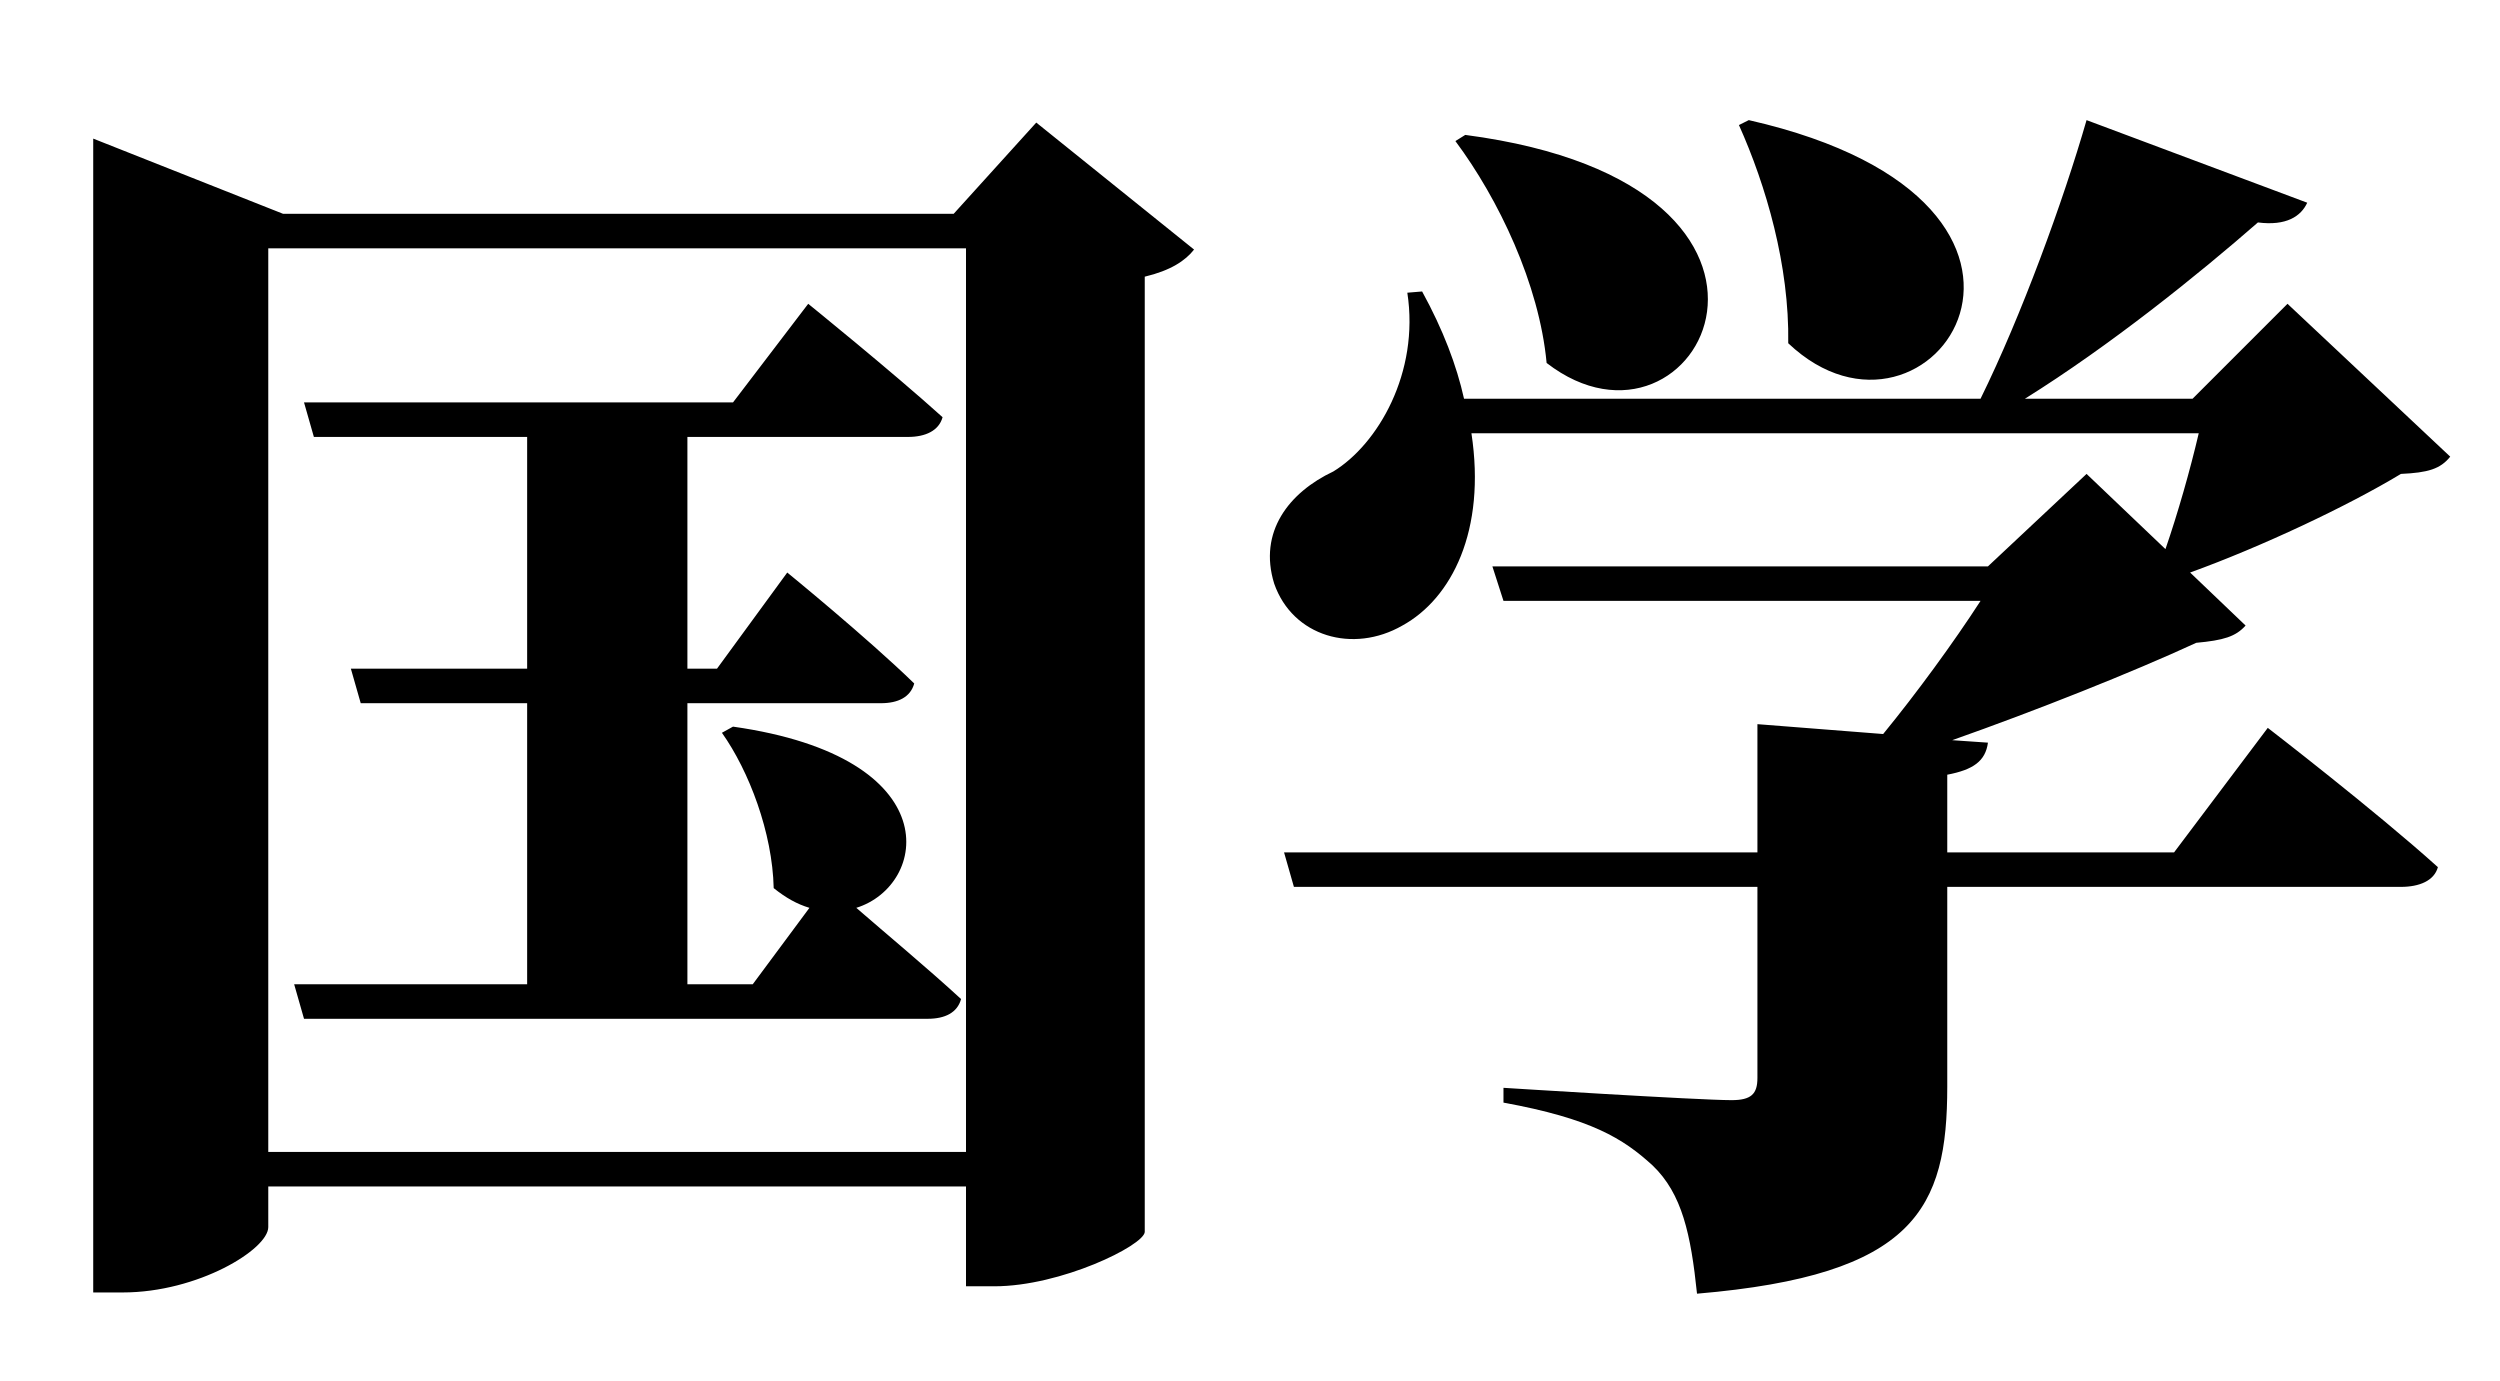 <svg xmlns="http://www.w3.org/2000/svg" viewBox="0 0 1014 560" width="1014" height="560">
	<style>
		tspan { white-space:pre }
	</style>
	<path id="国学 " fill="#000000" d="M292.81 297.22C303.81 312.72 313.31 337.72 313.81 360.22C318.81 364.22 323.31 366.72 328.31 368.22L305.31 399.22L278.81 399.22L278.81 285.22L357.31 285.22C364.31 285.22 369.31 282.72 370.81 277.22C351.81 258.72 319.31 232.22 319.31 232.22L290.81 271.22L278.81 271.22L278.81 177.22L368.31 177.22C375.31 177.22 380.81 174.72 382.31 169.22C361.81 150.72 327.81 123.22 327.81 123.22L297.31 163.22L123.31 163.22L127.31 177.22L213.81 177.22L213.81 271.22L142.31 271.22L146.31 285.22L213.81 285.22L213.81 399.22L119.31 399.22L123.31 413.22L376.31 413.22C383.31 413.22 388.31 410.72 389.81 405.22C376.81 393.22 358.81 378.22 347.31 368.22C376.31 359.22 385.31 307.22 297.31 294.72ZM108.81 467.22L108.81 100.72L391.81 100.72L391.81 467.22ZM420.31 49.72L386.81 86.72L114.81 86.72L37.81 56.22L37.81 524.22L49.81 524.22C80.31 524.22 108.81 506.72 108.81 497.72L108.81 481.22L391.81 481.22L391.81 521.72L403.31 521.72C430.31 521.72 463.81 505.22 464.31 499.72L464.31 112.22C474.81 109.72 480.81 105.72 484.31 101.22ZM705.31 50.72C716.31 75.22 725.81 107.72 725.31 139.22C782.81 193.72 858.81 82.72 709.31 48.72ZM590.31 57.22C607.81 80.72 624.31 115.22 627.31 147.22C688.81 194.72 750.31 75.22 594.31 54.72ZM927.81 123.22L889.31 161.72L821.31 161.72C855.81 140.22 891.81 111.22 915.81 90.22C927.31 91.72 933.31 87.72 935.81 82.22L846.31 48.72C836.81 81.72 819.81 128.22 803.31 161.72L593.81 161.72C590.81 148.22 585.31 133.72 576.81 118.22L570.81 118.72C575.81 151.22 558.81 180.22 540.81 191.22C522.81 199.72 510.31 215.72 516.81 236.72C524.31 258.22 548.81 265.22 568.81 253.72C588.81 242.72 602.81 215.22 596.81 175.72L891.81 175.72C888.31 190.72 883.31 208.22 878.31 222.72L846.31 192.22L806.31 229.72L605.31 229.72L609.81 243.72L803.31 243.72C792.31 260.72 777.31 281.22 763.81 297.72L712.81 293.72L712.81 345.72L520.81 345.72L524.81 359.72L712.81 359.72L712.81 437.22C712.81 443.72 710.31 446.22 702.31 446.22C688.81 446.22 609.81 441.22 609.81 441.22L609.81 447.22C645.31 453.72 658.31 461.72 670.31 472.72C682.31 484.22 685.81 500.72 688.31 524.72C776.81 517.22 789.81 490.22 789.81 440.72L789.81 359.72L973.81 359.72C981.31 359.72 987.31 357.22 988.81 351.72C963.31 328.72 919.81 295.22 919.81 295.22L881.81 345.72L789.81 345.72L789.81 314.22C800.31 312.22 805.31 308.72 806.31 301.22L791.81 300.22C825.81 288.22 864.81 272.72 890.81 260.72C901.81 259.72 906.81 258.22 910.81 253.72L888.31 232.22C917.31 221.72 952.31 205.22 973.81 192.22C984.81 191.72 989.81 190.22 993.81 185.22Z" />
</svg>